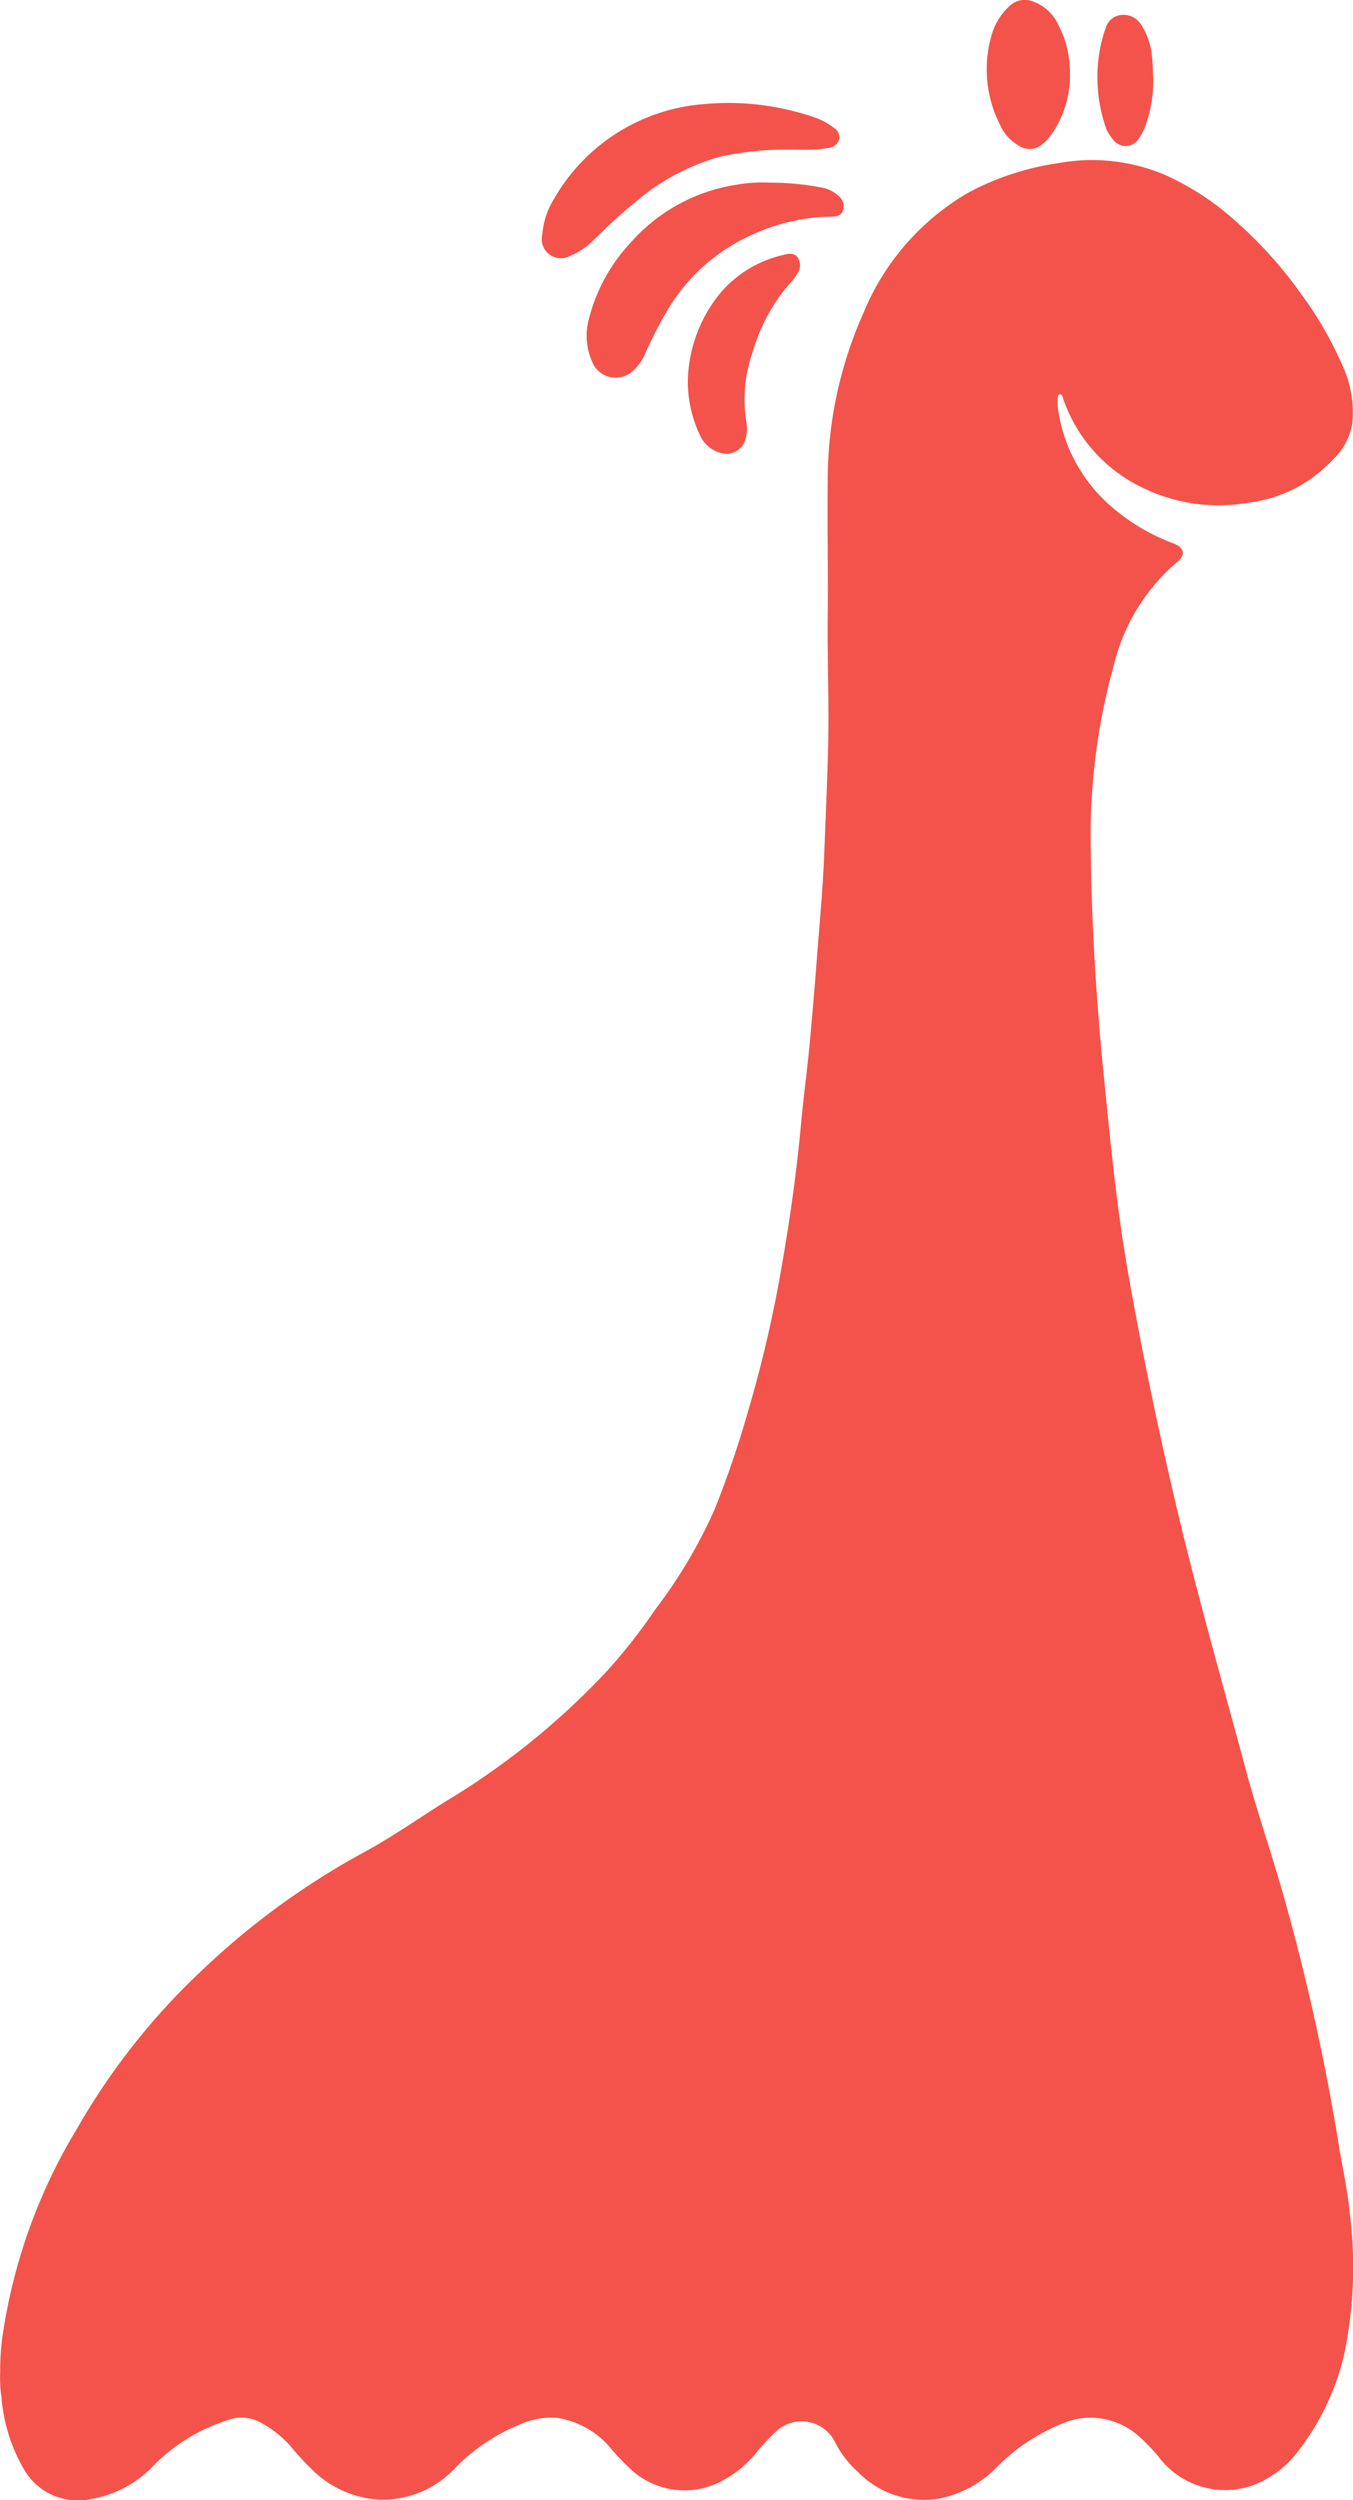 <svg id="more-hover" xmlns="http://www.w3.org/2000/svg" xmlns:xlink="http://www.w3.org/1999/xlink" width="77.199" height="142.543" viewBox="0 0 77.199 142.543">
  <g clip-path="url(#clip-path)">
    <path d="M.011,135.235a13.622,13.622,0,0,1,.177-2.327A31.51,31.51,0,0,1,4.4,121.357a38.6,38.6,0,0,1,7.141-9.031,43.349,43.349,0,0,1,9.221-6.714c1.8-.974,3.46-2.183,5.212-3.236a42.81,42.81,0,0,0,8.567-7A32.157,32.157,0,0,0,37.4,91.75a28.319,28.319,0,0,0,3.388-5.724,57.887,57.887,0,0,0,1.924-5.664,72,72,0,0,0,1.869-8.039c.483-2.747.876-5.51,1.129-8.29.13-1.433.327-2.859.464-4.291.16-1.671.3-3.344.429-5.017.159-2.051.353-4.1.43-6.155.076-2.005.17-4.01.218-6.017.059-2.489-.052-4.974-.024-7.461.029-2.549-.033-5.1,0-7.649a23.411,23.411,0,0,1,2.04-9.6,14.126,14.126,0,0,1,6.03-6.886,15.613,15.613,0,0,1,5.051-1.649,10.68,10.68,0,0,1,6.124.663,15.578,15.578,0,0,1,3.582,2.248,24.426,24.426,0,0,1,4.129,4.463A21.317,21.317,0,0,1,76.7,21.071a6.4,6.4,0,0,1,.464,3.042,3.6,3.6,0,0,1-1.1,2.076,7.831,7.831,0,0,1-4.787,2.465,9.88,9.88,0,0,1-6.366-.99A8.748,8.748,0,0,1,60.7,22.843c-.022-.059-.037-.121-.061-.179-.032-.079-.046-.193-.16-.181-.135.015-.129.142-.129.238a4.046,4.046,0,0,0,.025.643,9.006,9.006,0,0,0,3.069,5.546,11.488,11.488,0,0,0,3.5,2.069c.628.24.723.654.227,1.064a11.143,11.143,0,0,0-3.624,5.906,36.258,36.258,0,0,0-1.319,9.574c.019,4.612.294,9.208.751,13.8.373,3.744.73,7.489,1.38,11.2.782,4.465,1.71,8.9,2.75,13.314,1.187,5.04,2.617,10.015,3.96,15.013.665,2.475,1.51,4.9,2.207,7.366a128.133,128.133,0,0,1,3.143,14.27c.2,1.208.473,2.408.583,3.624a24.251,24.251,0,0,1-.308,8.136,14.385,14.385,0,0,1-2.7,5.608,5.8,5.8,0,0,1-2.468,1.832,4.744,4.744,0,0,1-5.282-1.435A10.216,10.216,0,0,0,65,138.926a4.123,4.123,0,0,0-4.559-.673,11.1,11.1,0,0,0-3.5,2.346,6.283,6.283,0,0,1-3.248,1.838,5.243,5.243,0,0,1-4.751-1.508,5.746,5.746,0,0,1-1.306-1.706,2.127,2.127,0,0,0-3.346-.6,12.054,12.054,0,0,0-1.23,1.336,6.394,6.394,0,0,1-1.919,1.52,4.514,4.514,0,0,1-5.094-.637,13.769,13.769,0,0,1-1.157-1.2,4.98,4.98,0,0,0-3.038-1.777,4.333,4.333,0,0,0-2.247.393,10.875,10.875,0,0,0-3.589,2.413,5.7,5.7,0,0,1-4.292,1.852,5.925,5.925,0,0,1-3.8-1.6,16.416,16.416,0,0,1-1.389-1.5,6.269,6.269,0,0,0-1.7-1.317,2.28,2.28,0,0,0-1.907-.1,10.334,10.334,0,0,0-4.127,2.531,6.365,6.365,0,0,1-3.6,1.947A3.552,3.552,0,0,1,1.371,140.8a9.71,9.71,0,0,1-1.288-4.121,7.888,7.888,0,0,1-.072-1.446" fill="#f3534a"/>
    <path d="M43.911,10.414a15.478,15.478,0,0,1,3.044.293,1.916,1.916,0,0,1,.894.468A.746.746,0,0,1,48.1,12c-.1.3-.377.35-.653.351a11.02,11.02,0,0,0-4.4.975,10.631,10.631,0,0,0-4.773,4.053,23.148,23.148,0,0,0-1.52,2.918,2.831,2.831,0,0,1-.744.938,1.452,1.452,0,0,1-2.125-.405,3.668,3.668,0,0,1-.254-2.754A9.953,9.953,0,0,1,36,13.815a10.082,10.082,0,0,1,5.99-3.277,8.533,8.533,0,0,1,1.924-.124" fill="#f3534a"/>
    <path d="M45.187,8.534a17.477,17.477,0,0,0-4.1.4A12.576,12.576,0,0,0,36.282,11.5c-.86.686-1.65,1.449-2.441,2.211a3.906,3.906,0,0,1-1.28.862,1.094,1.094,0,0,1-1.616-1.219,4.415,4.415,0,0,1,.6-1.9A10.81,10.81,0,0,1,40.15,5.937a15.048,15.048,0,0,1,6.2.715,3.874,3.874,0,0,1,1.207.62.653.653,0,0,1,.335.635.686.686,0,0,1-.589.525,7.342,7.342,0,0,1-1.016.1c-.365.016-.732,0-1.1,0" fill="#f3534a"/>
    <path d="M39.246,21.762a8.129,8.129,0,0,1,1.96-5.178,6.674,6.674,0,0,1,3.432-2.036c.29-.072.638-.182.877.133a.817.817,0,0,1-.044.958,1.574,1.574,0,0,1-.215.308,10.335,10.335,0,0,0-2.332,4.2,7.949,7.949,0,0,0-.341,3.876,2.433,2.433,0,0,1-.034.979,1.123,1.123,0,0,1-1.318.847,1.807,1.807,0,0,1-1.253-.951,7.154,7.154,0,0,1-.732-3.133" fill="#f3534a"/>
    <path d="M61.049,4.128a5.906,5.906,0,0,1-1.088,3.587,2.67,2.67,0,0,1-.442.466,1.112,1.112,0,0,1-1.4.118,2.545,2.545,0,0,1-1.067-1.2,6.953,6.953,0,0,1-.411-5.3,3.543,3.543,0,0,1,1-1.491A1.242,1.242,0,0,1,58.921.079,2.5,2.5,0,0,1,60.372,1.39a5.828,5.828,0,0,1,.677,2.738" fill="#f3534a"/>
    <path d="M65.8,4.44a7.439,7.439,0,0,1-.47,2.8,2.6,2.6,0,0,1-.316.6.886.886,0,0,1-1.519.1,2.21,2.21,0,0,1-.484-.933,8.706,8.706,0,0,1-.058-5,3.448,3.448,0,0,1,.134-.394,1.02,1.02,0,0,1,.855-.758,1.189,1.189,0,0,1,1.188.58,3.926,3.926,0,0,1,.59,1.7c.056.513.064,1.032.08,1.3" fill="#f3534a"/>
  </g>
</svg>
